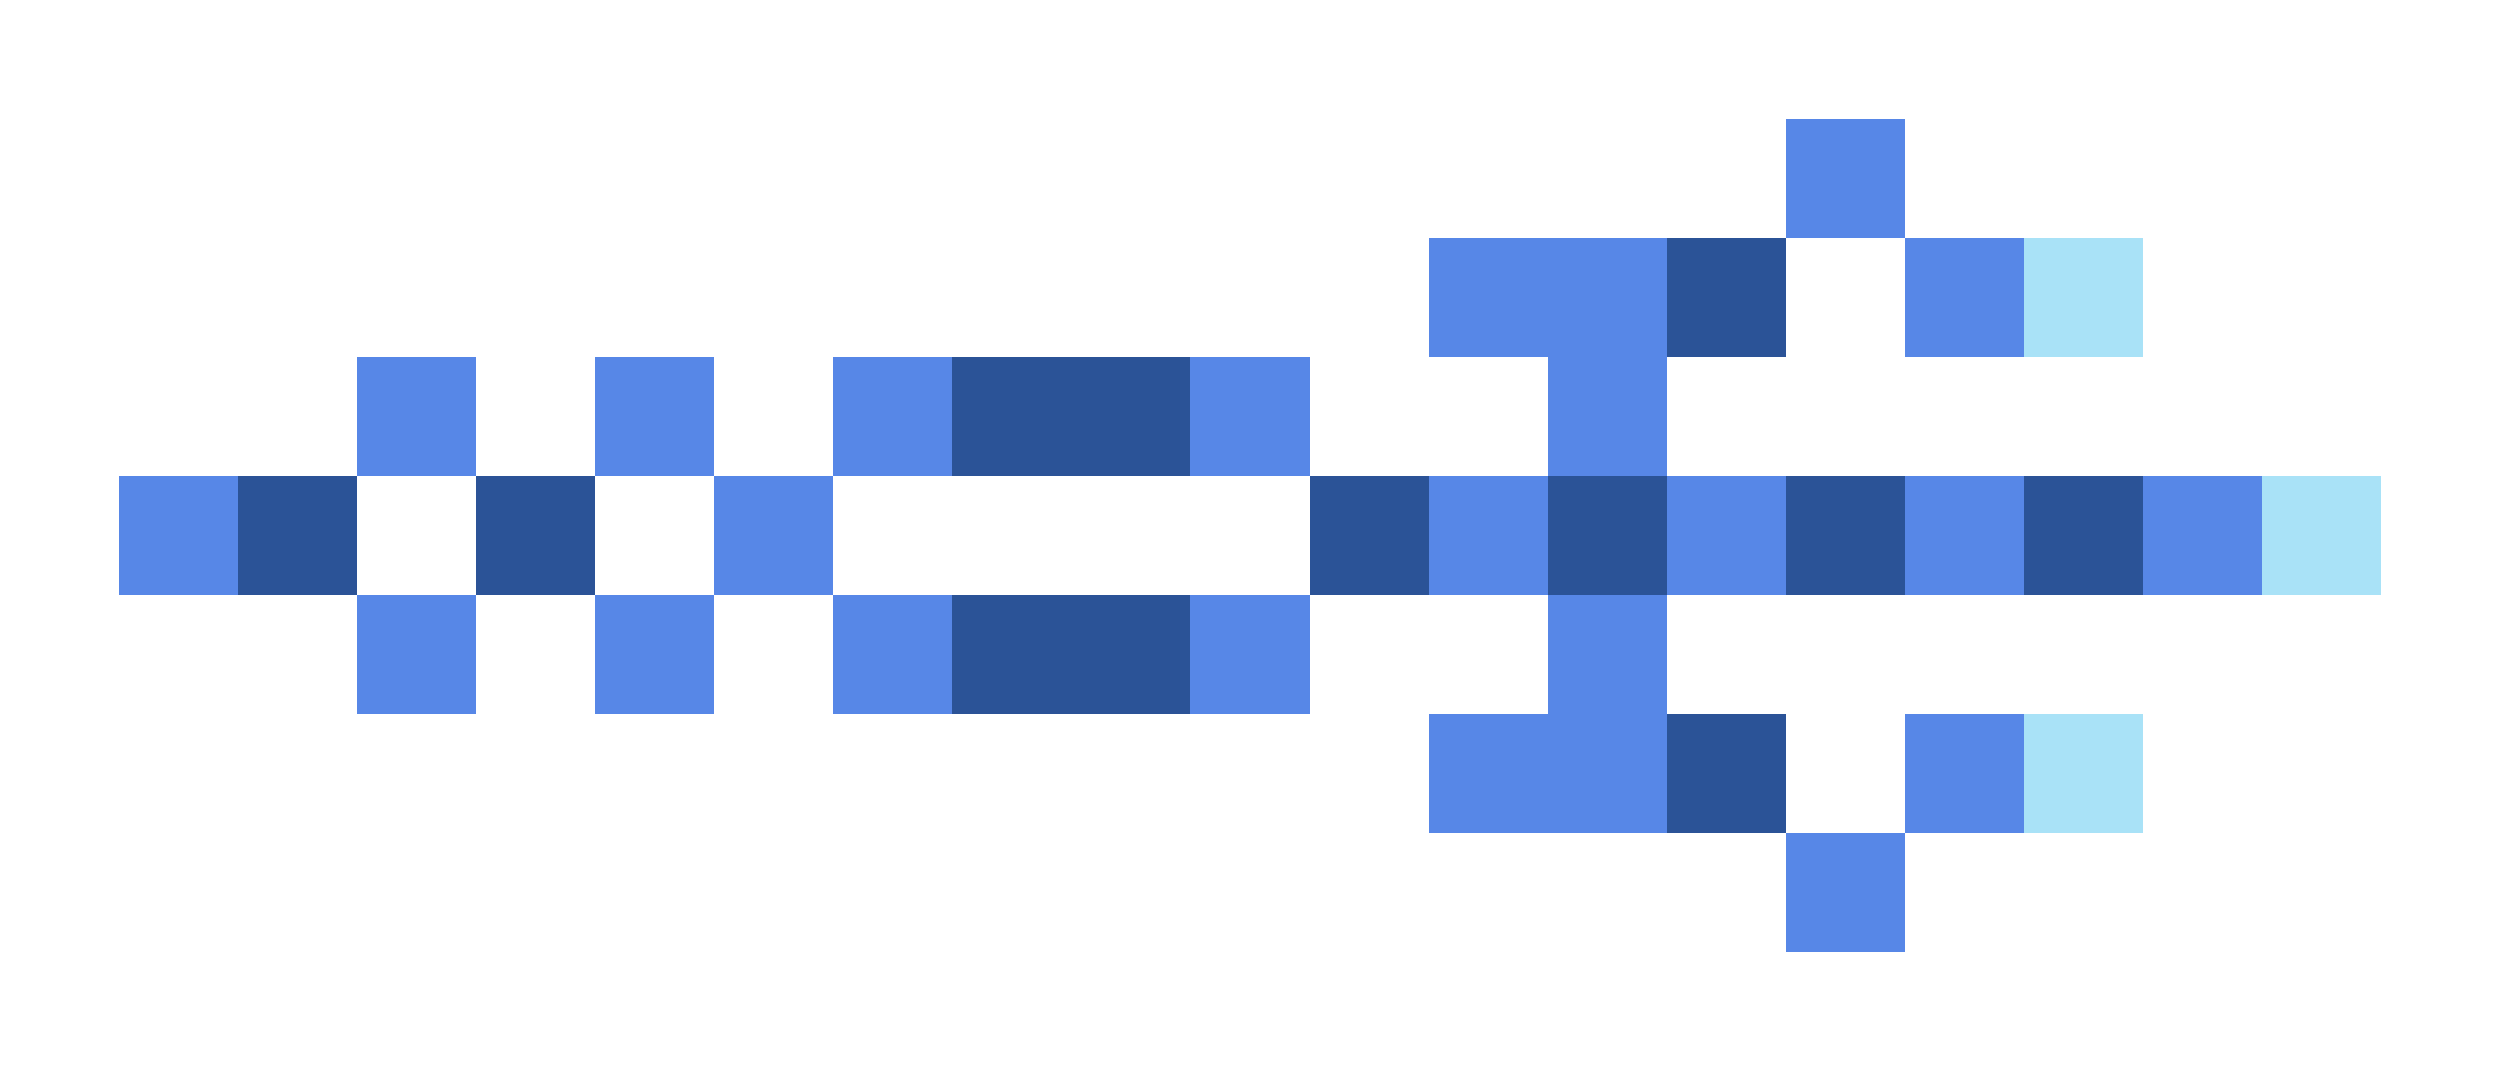 <svg xmlns="http://www.w3.org/2000/svg" shape-rendering="crispEdges" viewBox="0 -0.5 21 9">
    <path stroke="#5787e7" d="M15 1h1m-4 1h2m2 0h1M3 3h1m1 0h1m1 0h1m2 0h1m2 0h1M1 4h1m4 0h1m5 0h1m1 0h1m1 0h1m1 0h1M3 5h1m1 0h1m1 0h1m2 0h1m2 0h1m-2 1h2m2 0h1m-2 1h1"/>
    <path stroke="#2b5397" d="M14 2h1M8 3h2M2 4h1m1 0h1m6 0h1m1 0h1m1 0h1m1 0h1M8 5h2m4 1h1"/>
    <path stroke="#a9e2f7" d="M17 2h1m1 2h1m-3 2h1"/>
</svg>
